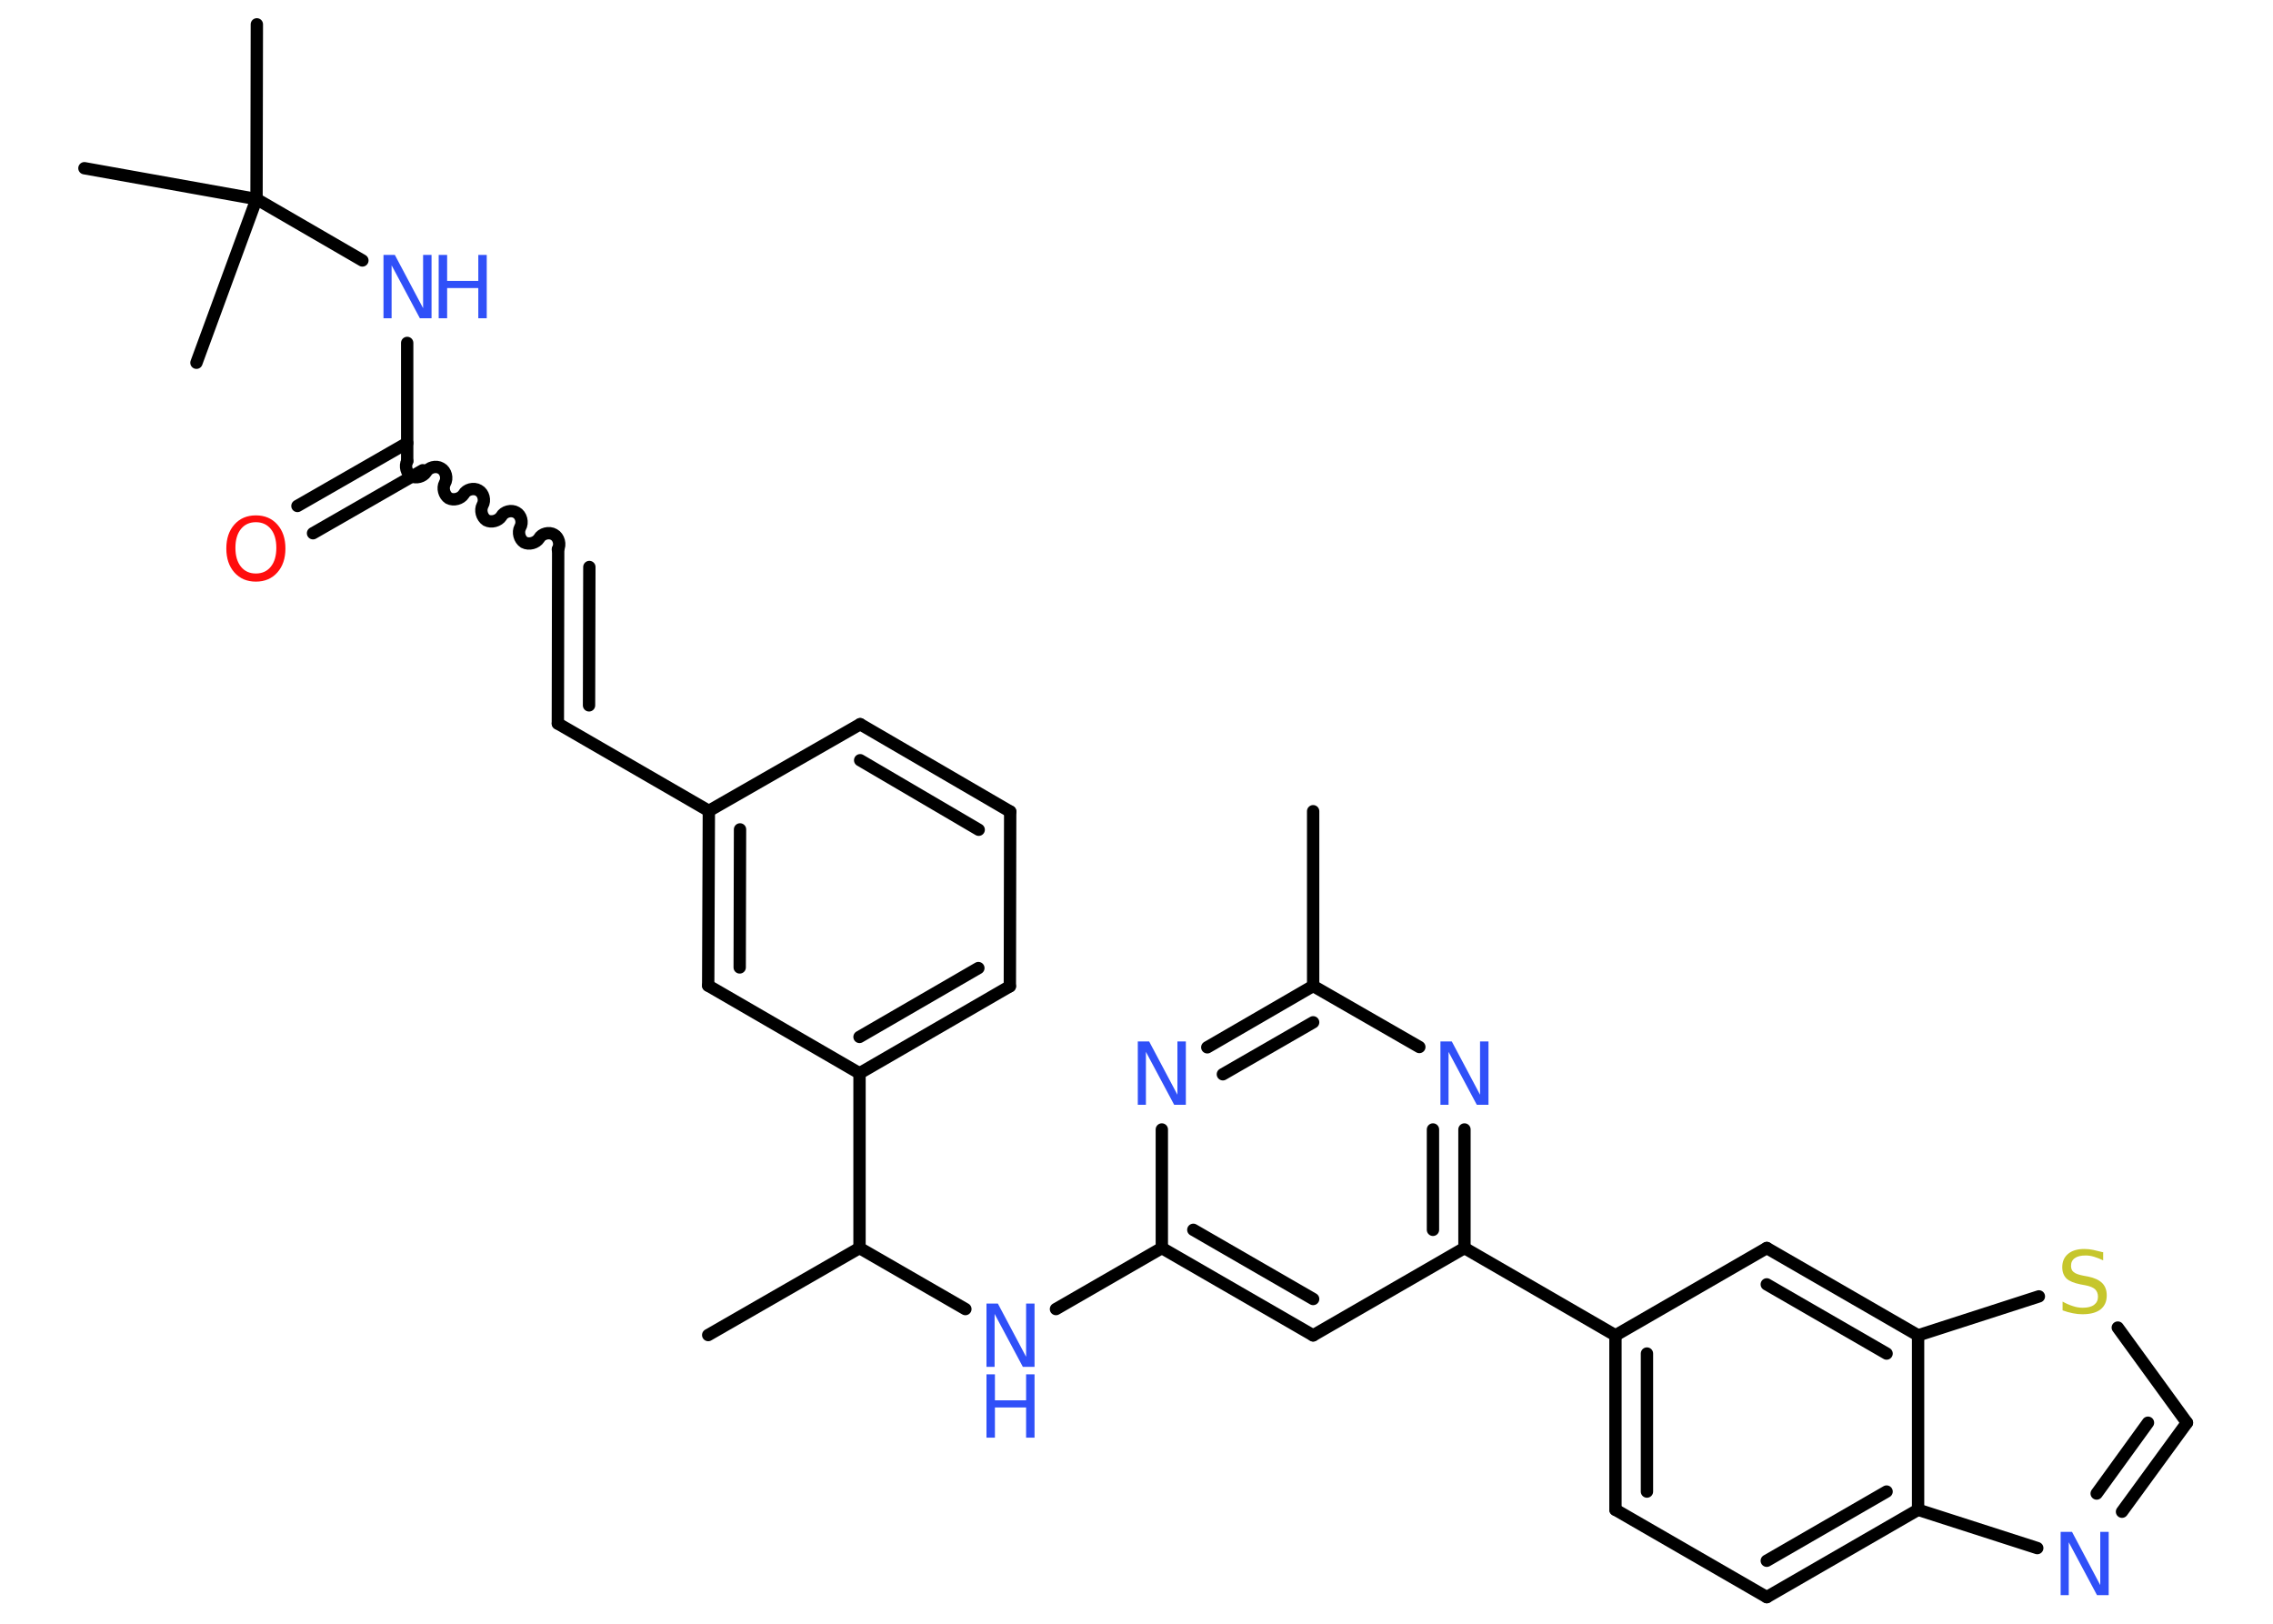<?xml version='1.0' encoding='UTF-8'?>
<!DOCTYPE svg PUBLIC "-//W3C//DTD SVG 1.1//EN" "http://www.w3.org/Graphics/SVG/1.1/DTD/svg11.dtd">
<svg version='1.2' xmlns='http://www.w3.org/2000/svg' xmlns:xlink='http://www.w3.org/1999/xlink' width='70.0mm' height='50.0mm' viewBox='0 0 70.0 50.0'>
  <desc>Generated by the Chemistry Development Kit (http://github.com/cdk)</desc>
  <g stroke-linecap='round' stroke-linejoin='round' stroke='#000000' stroke-width='.38' fill='#3050F8'>
    <rect x='.0' y='.0' width='70.0' height='50.0' fill='#FFFFFF' stroke='none'/>
    <g id='mol1' class='mol'>
      <line id='mol1bnd1' class='bond' x1='40.44' y1='24.98' x2='40.44' y2='30.36'/>
      <g id='mol1bnd2' class='bond'>
        <line x1='40.44' y1='30.36' x2='37.18' y2='32.25'/>
        <line x1='40.44' y1='31.48' x2='37.66' y2='33.08'/>
      </g>
      <line id='mol1bnd3' class='bond' x1='35.78' y1='34.78' x2='35.78' y2='38.43'/>
      <line id='mol1bnd4' class='bond' x1='35.78' y1='38.43' x2='32.52' y2='40.31'/>
      <line id='mol1bnd5' class='bond' x1='29.73' y1='40.31' x2='26.47' y2='38.43'/>
      <line id='mol1bnd6' class='bond' x1='26.47' y1='38.43' x2='21.81' y2='41.11'/>
      <line id='mol1bnd7' class='bond' x1='26.47' y1='38.43' x2='26.47' y2='33.05'/>
      <g id='mol1bnd8' class='bond'>
        <line x1='26.47' y1='33.05' x2='31.1' y2='30.37'/>
        <line x1='26.47' y1='31.93' x2='30.13' y2='29.81'/>
      </g>
      <line id='mol1bnd9' class='bond' x1='31.1' y1='30.37' x2='31.11' y2='24.99'/>
      <g id='mol1bnd10' class='bond'>
        <line x1='31.11' y1='24.99' x2='26.49' y2='22.3'/>
        <line x1='30.14' y1='25.55' x2='26.49' y2='23.41'/>
      </g>
      <line id='mol1bnd11' class='bond' x1='26.49' y1='22.3' x2='21.83' y2='24.97'/>
      <line id='mol1bnd12' class='bond' x1='21.83' y1='24.97' x2='17.18' y2='22.28'/>
      <g id='mol1bnd13' class='bond'>
        <line x1='17.18' y1='22.28' x2='17.19' y2='16.9'/>
        <line x1='18.14' y1='21.72' x2='18.15' y2='17.46'/>
      </g>
      <path id='mol1bnd14' class='bond' d='M12.54 14.2c-.08 .15 -.02 .37 .12 .46c.15 .08 .37 .02 .46 -.12c.08 -.15 .31 -.21 .46 -.12c.15 .08 .21 .31 .12 .46c-.08 .15 -.02 .37 .12 .46c.15 .08 .37 .02 .46 -.12c.08 -.15 .31 -.21 .46 -.12c.15 .08 .21 .31 .12 .46c-.08 .15 -.02 .37 .12 .46c.15 .08 .37 .02 .46 -.12c.08 -.15 .31 -.21 .46 -.12c.15 .08 .21 .31 .12 .46c-.08 .15 -.02 .37 .12 .46c.15 .08 .37 .02 .46 -.12c.08 -.15 .31 -.21 .46 -.12c.15 .08 .21 .31 .12 .46' fill='none' stroke='#000000' stroke-width='.38'/>
      <g id='mol1bnd15' class='bond'>
        <line x1='13.02' y1='14.48' x2='9.64' y2='16.42'/>
        <line x1='12.54' y1='13.64' x2='9.16' y2='15.58'/>
      </g>
      <line id='mol1bnd16' class='bond' x1='12.54' y1='14.2' x2='12.54' y2='10.56'/>
      <line id='mol1bnd17' class='bond' x1='11.16' y1='8.02' x2='7.9' y2='6.13'/>
      <line id='mol1bnd18' class='bond' x1='7.9' y1='6.13' x2='7.91' y2='.75'/>
      <line id='mol1bnd19' class='bond' x1='7.9' y1='6.13' x2='2.6' y2='5.18'/>
      <line id='mol1bnd20' class='bond' x1='7.9' y1='6.13' x2='6.05' y2='11.17'/>
      <g id='mol1bnd21' class='bond'>
        <line x1='21.83' y1='24.97' x2='21.81' y2='30.35'/>
        <line x1='22.79' y1='25.54' x2='22.78' y2='29.79'/>
      </g>
      <line id='mol1bnd22' class='bond' x1='26.47' y1='33.05' x2='21.81' y2='30.35'/>
      <g id='mol1bnd23' class='bond'>
        <line x1='35.78' y1='38.43' x2='40.44' y2='41.12'/>
        <line x1='36.75' y1='37.87' x2='40.44' y2='40.0'/>
      </g>
      <line id='mol1bnd24' class='bond' x1='40.44' y1='41.12' x2='45.1' y2='38.43'/>
      <line id='mol1bnd25' class='bond' x1='45.1' y1='38.43' x2='49.75' y2='41.12'/>
      <g id='mol1bnd26' class='bond'>
        <line x1='49.75' y1='41.12' x2='49.75' y2='46.49'/>
        <line x1='50.72' y1='41.68' x2='50.72' y2='45.93'/>
      </g>
      <line id='mol1bnd27' class='bond' x1='49.75' y1='46.49' x2='54.41' y2='49.18'/>
      <g id='mol1bnd28' class='bond'>
        <line x1='54.41' y1='49.18' x2='59.07' y2='46.49'/>
        <line x1='54.41' y1='48.06' x2='58.1' y2='45.93'/>
      </g>
      <line id='mol1bnd29' class='bond' x1='59.07' y1='46.49' x2='62.74' y2='47.67'/>
      <g id='mol1bnd30' class='bond'>
        <line x1='65.35' y1='46.55' x2='67.35' y2='43.81'/>
        <line x1='64.57' y1='45.99' x2='66.15' y2='43.81'/>
      </g>
      <line id='mol1bnd31' class='bond' x1='67.35' y1='43.81' x2='65.22' y2='40.88'/>
      <line id='mol1bnd32' class='bond' x1='62.79' y1='39.92' x2='59.07' y2='41.12'/>
      <line id='mol1bnd33' class='bond' x1='59.07' y1='46.49' x2='59.07' y2='41.12'/>
      <g id='mol1bnd34' class='bond'>
        <line x1='59.07' y1='41.12' x2='54.41' y2='38.43'/>
        <line x1='58.1' y1='41.68' x2='54.41' y2='39.55'/>
      </g>
      <line id='mol1bnd35' class='bond' x1='49.75' y1='41.12' x2='54.41' y2='38.43'/>
      <g id='mol1bnd36' class='bond'>
        <line x1='45.1' y1='38.43' x2='45.1' y2='34.78'/>
        <line x1='44.13' y1='37.87' x2='44.13' y2='34.78'/>
      </g>
      <line id='mol1bnd37' class='bond' x1='40.44' y1='30.36' x2='43.71' y2='32.24'/>
      <path id='mol1atm3' class='atom' d='M35.04 32.07h.35l.87 1.64v-1.64h.26v1.95h-.36l-.87 -1.63v1.63h-.25v-1.95z' stroke='none'/>
      <g id='mol1atm5' class='atom'>
        <path d='M30.38 40.14h.35l.87 1.64v-1.64h.26v1.95h-.36l-.87 -1.63v1.63h-.25v-1.95z' stroke='none'/>
        <path d='M30.38 42.32h.26v.8h.96v-.8h.26v1.95h-.26v-.93h-.96v.93h-.26v-1.95z' stroke='none'/>
      </g>
      <path id='mol1atm16' class='atom' d='M7.88 16.08q-.29 .0 -.46 .21q-.17 .21 -.17 .58q.0 .37 .17 .58q.17 .21 .46 .21q.29 .0 .46 -.21q.17 -.21 .17 -.58q.0 -.37 -.17 -.58q-.17 -.21 -.46 -.21zM7.88 15.87q.41 .0 .66 .28q.25 .28 .25 .74q.0 .46 -.25 .74q-.25 .28 -.66 .28q-.41 .0 -.66 -.28q-.25 -.28 -.25 -.74q.0 -.46 .25 -.74q.25 -.28 .66 -.28z' stroke='none' fill='#FF0D0D'/>
      <g id='mol1atm17' class='atom'>
        <path d='M11.81 7.85h.35l.87 1.64v-1.64h.26v1.95h-.36l-.87 -1.63v1.63h-.25v-1.95z' stroke='none'/>
        <path d='M13.51 7.85h.26v.8h.96v-.8h.26v1.95h-.26v-.93h-.96v.93h-.26v-1.95z' stroke='none'/>
      </g>
      <path id='mol1atm29' class='atom' d='M63.46 47.17h.35l.87 1.64v-1.64h.26v1.95h-.36l-.87 -1.63v1.63h-.25v-1.95z' stroke='none'/>
      <path id='mol1atm31' class='atom' d='M64.77 38.55v.26q-.15 -.07 -.28 -.11q-.13 -.04 -.26 -.04q-.22 .0 -.33 .08q-.12 .08 -.12 .24q.0 .13 .08 .19q.08 .07 .29 .11l.16 .03q.29 .06 .43 .2q.14 .14 .14 .38q.0 .28 -.19 .43q-.19 .15 -.56 .15q-.14 .0 -.29 -.03q-.16 -.03 -.32 -.09v-.27q.16 .09 .32 .14q.15 .05 .3 .05q.23 .0 .35 -.09q.12 -.09 .12 -.25q.0 -.14 -.09 -.23q-.09 -.08 -.29 -.12l-.16 -.03q-.3 -.06 -.43 -.18q-.13 -.13 -.13 -.35q.0 -.26 .18 -.41q.18 -.15 .5 -.15q.14 .0 .28 .03q.14 .03 .29 .07z' stroke='none' fill='#C6C62C'/>
      <path id='mol1atm34' class='atom' d='M44.36 32.07h.35l.87 1.64v-1.64h.26v1.95h-.36l-.87 -1.63v1.63h-.25v-1.95z' stroke='none'/>
    </g>
  </g>
</svg>

